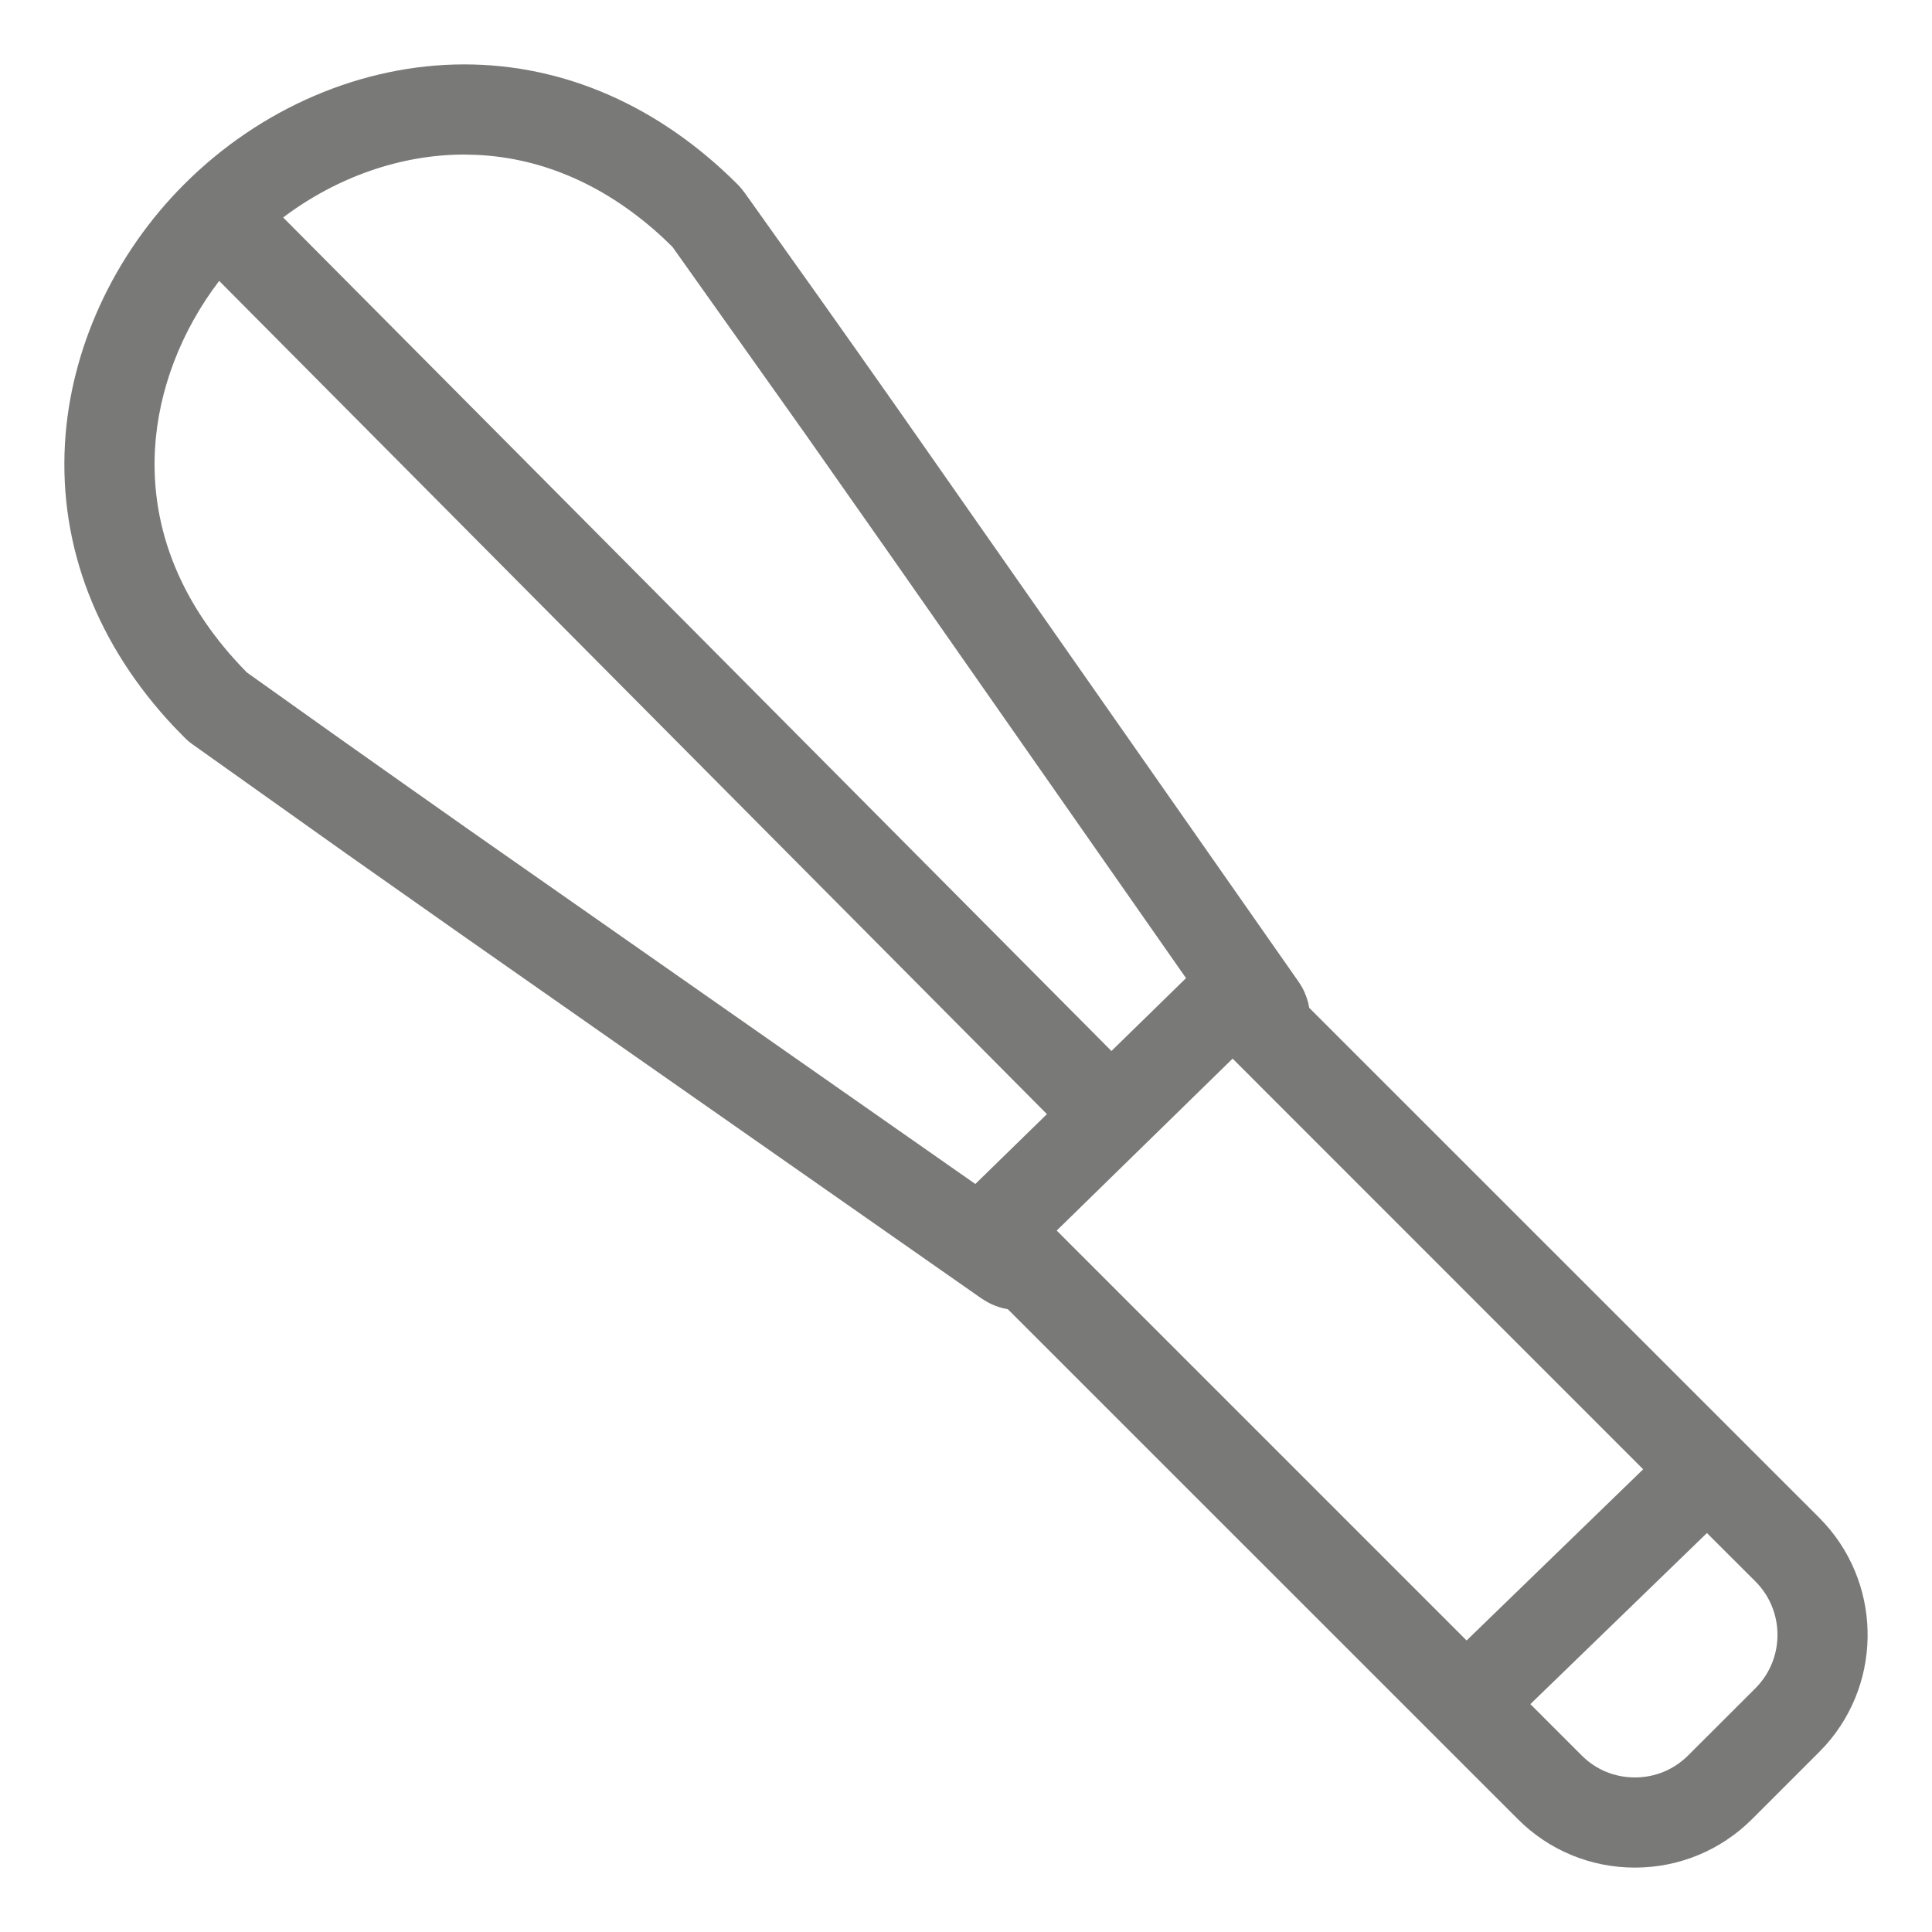 <svg width="18" height="18" viewBox="0 0 18 18" fill="none" xmlns="http://www.w3.org/2000/svg">
<path fill-rule="evenodd" clip-rule="evenodd" d="M4.325 0.6C3.374 0.6 2.425 1.008 1.717 1.716C1.059 2.373 0.655 3.252 0.605 4.136C0.551 5.099 0.907 6.011 1.621 6.771L1.717 6.869C1.737 6.891 1.768 6.917 1.801 6.94L3.215 7.945C3.893 8.424 4.627 8.939 5.596 9.616L9.148 12.1L9.21 12.137C9.252 12.159 9.295 12.175 9.339 12.187L9.39 12.198L14.141 16.948C14.431 17.239 14.82 17.4 15.232 17.4C15.643 17.4 16.032 17.239 16.323 16.949L16.949 16.323L17.009 16.26C17.55 15.654 17.53 14.722 16.949 14.14L12.198 9.39L12.187 9.338C12.169 9.272 12.142 9.21 12.103 9.153L8.339 3.773C7.846 3.071 7.424 2.477 6.94 1.799C6.916 1.767 6.895 1.741 6.87 1.716C6.143 0.99 5.261 0.6 4.325 0.6ZM4.442 1.443C5.066 1.472 5.66 1.735 6.179 2.217L6.265 2.3L7.492 4.028C7.996 4.744 8.564 5.555 9.352 6.684L11.05 9.113L10.355 9.792L2.638 2.026C3.138 1.649 3.736 1.44 4.325 1.44L4.442 1.443ZM2.042 2.617C1.688 3.081 1.475 3.635 1.444 4.183C1.402 4.934 1.691 5.647 2.3 6.265L2.3 6.265L2.305 6.27L2.3 6.265L3.133 6.858C3.534 7.142 3.936 7.426 4.381 7.739L9.087 11.031L9.754 10.38L2.042 2.617ZM9.845 11.465L11.484 9.863L15.309 13.689L13.664 15.284L9.845 11.465ZM14.258 15.877L14.735 16.354C14.867 16.487 15.043 16.56 15.232 16.56C15.421 16.56 15.596 16.487 15.729 16.354L16.355 15.729C16.629 15.455 16.629 15.008 16.355 14.734L15.903 14.283L14.258 15.877Z" fill="#797978"/>
</svg>
